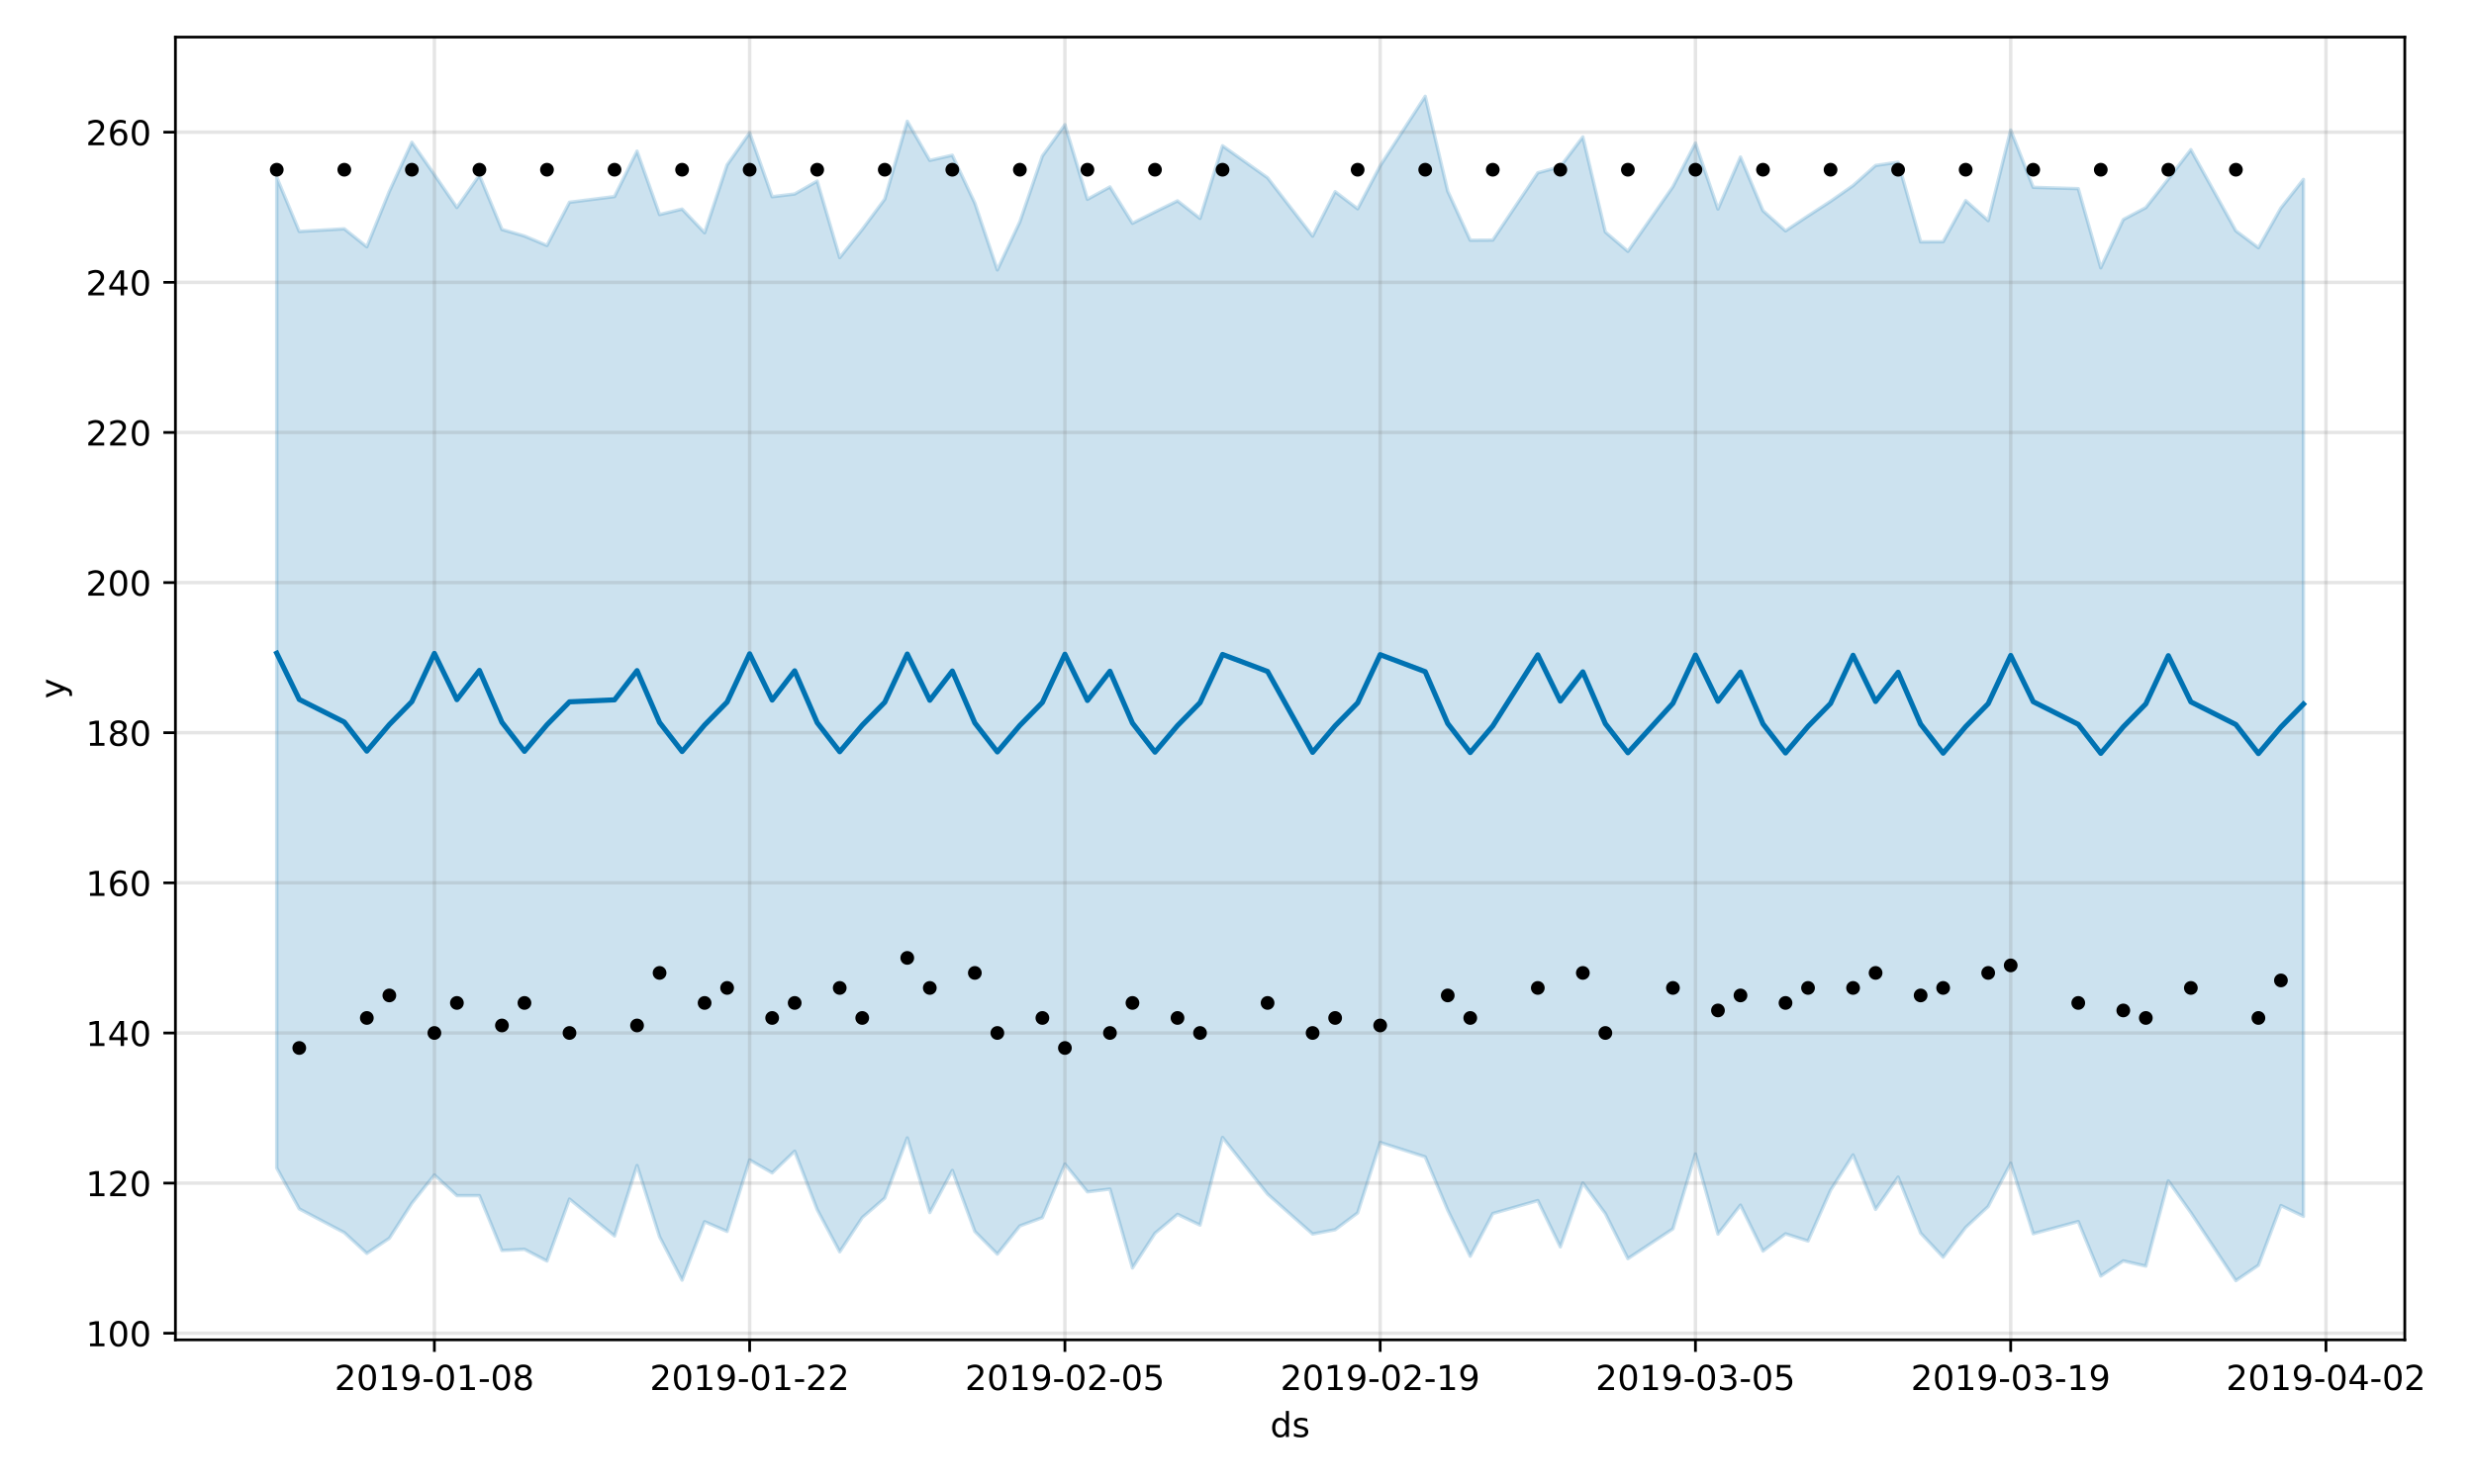 <?xml version="1.0" encoding="utf-8" standalone="no"?>
<!DOCTYPE svg PUBLIC "-//W3C//DTD SVG 1.1//EN"
  "http://www.w3.org/Graphics/SVG/1.1/DTD/svg11.dtd">
<!-- Created with matplotlib (https://matplotlib.org/) -->
<svg height="432pt" version="1.1" viewBox="0 0 720 432" width="720pt" xmlns="http://www.w3.org/2000/svg" xmlns:xlink="http://www.w3.org/1999/xlink">
 <defs>
  <style type="text/css">
*{stroke-linecap:butt;stroke-linejoin:round;}
  </style>
 </defs>
 <g id="figure_1">
  <g id="patch_1">
   <path d="M 0 432 
L 720 432 
L 720 0 
L 0 0 
z
" style="fill:#ffffff;"/>
  </g>
  <g id="axes_1">
   <g id="patch_2">
    <path d="M 51.05 390.04 
L 699.857 390.04 
L 699.857 10.8 
L 51.05 10.8 
z
" style="fill:#ffffff;"/>
   </g>
   <g id="PolyCollection_1">
    <defs>
     <path d="M 80.541 -380.375 
L 80.541 -91.983 
L 87.095 -80.092 
L 100.202 -73.179 
L 106.756 -67.136 
L 113.309 -71.535 
L 119.863 -81.728 
L 126.417 -89.966 
L 132.97 -83.95 
L 139.524 -83.949 
L 146.077 -67.978 
L 152.631 -68.316 
L 159.185 -64.908 
L 165.738 -82.943 
L 178.845 -72.212 
L 185.399 -92.708 
L 191.953 -71.983 
L 198.506 -59.343 
L 205.06 -76.349 
L 211.613 -73.531 
L 218.167 -94.321 
L 224.721 -90.569 
L 231.274 -96.875 
L 237.828 -79.875 
L 244.381 -67.583 
L 250.935 -77.548 
L 257.489 -83.227 
L 264.042 -100.748 
L 270.596 -79.013 
L 277.15 -91.278 
L 283.703 -73.528 
L 290.257 -66.926 
L 296.81 -75.127 
L 303.364 -77.551 
L 309.918 -93.127 
L 316.471 -85.05 
L 323.025 -85.86 
L 329.578 -62.898 
L 336.132 -72.984 
L 342.686 -78.5 
L 349.239 -75.37 
L 355.793 -100.879 
L 368.9 -84.393 
L 382.007 -72.768 
L 388.561 -74.025 
L 395.114 -78.921 
L 401.668 -99.411 
L 414.775 -95.224 
L 421.329 -79.712 
L 427.883 -66.302 
L 434.436 -78.731 
L 447.543 -82.505 
L 454.097 -69.024 
L 460.651 -87.607 
L 467.204 -78.707 
L 473.758 -65.604 
L 486.865 -74.271 
L 493.419 -96.062 
L 499.972 -72.751 
L 506.526 -81.181 
L 513.079 -67.807 
L 519.633 -72.834 
L 526.187 -70.742 
L 532.74 -85.509 
L 539.294 -95.797 
L 545.847 -79.949 
L 552.401 -89.339 
L 558.955 -73.042 
L 565.508 -66.04 
L 572.062 -74.671 
L 578.616 -80.79 
L 585.169 -93.393 
L 591.723 -72.862 
L 604.83 -76.406 
L 611.384 -60.537 
L 617.937 -64.948 
L 624.491 -63.429 
L 631.044 -88.24 
L 637.598 -79 
L 650.705 -59.198 
L 657.259 -63.675 
L 663.812 -81.063 
L 670.366 -77.916 
L 670.366 -379.778 
L 670.366 -379.778 
L 663.812 -371.447 
L 657.259 -359.882 
L 650.705 -364.79 
L 637.598 -388.432 
L 631.044 -379.889 
L 624.491 -371.555 
L 617.937 -368.095 
L 611.384 -354.047 
L 604.83 -377.089 
L 591.723 -377.468 
L 585.169 -394.131 
L 578.616 -367.775 
L 572.062 -373.593 
L 565.508 -361.626 
L 558.955 -361.588 
L 552.401 -384.791 
L 545.847 -383.828 
L 539.294 -377.981 
L 532.74 -373.402 
L 526.187 -369.15 
L 519.633 -364.794 
L 513.079 -370.661 
L 506.526 -386.285 
L 499.972 -371.149 
L 493.419 -390.353 
L 486.865 -377.66 
L 473.758 -358.836 
L 467.204 -364.457 
L 460.651 -392.132 
L 454.097 -383.481 
L 447.543 -381.696 
L 434.436 -362.11 
L 427.883 -362.068 
L 421.329 -376.356 
L 414.775 -403.962 
L 401.668 -383.726 
L 395.114 -371.217 
L 388.561 -376.201 
L 382.007 -363.265 
L 368.9 -380.246 
L 355.793 -389.563 
L 349.239 -368.425 
L 342.686 -373.528 
L 336.132 -370.31 
L 329.578 -367.004 
L 323.025 -377.587 
L 316.471 -373.98 
L 309.918 -395.698 
L 303.364 -386.588 
L 296.81 -367.441 
L 290.257 -353.428 
L 283.703 -372.875 
L 277.15 -386.807 
L 270.596 -385.315 
L 264.042 -396.689 
L 257.489 -374.03 
L 250.935 -365.211 
L 244.381 -356.999 
L 237.828 -379.293 
L 231.274 -375.528 
L 224.721 -374.735 
L 218.167 -393.329 
L 211.613 -383.998 
L 205.06 -364.246 
L 198.506 -371.14 
L 191.953 -369.541 
L 185.399 -387.999 
L 178.845 -374.781 
L 165.738 -373.12 
L 159.185 -360.532 
L 152.631 -363.297 
L 146.077 -365.2 
L 139.524 -381.002 
L 132.97 -371.599 
L 126.417 -381.164 
L 119.863 -390.574 
L 113.309 -376.289 
L 106.756 -360.158 
L 100.202 -365.388 
L 87.095 -364.634 
L 80.541 -380.375 
z
" id="m62b1d9366f" style="stroke:#0072b2;stroke-opacity:0.2;"/>
    </defs>
    <g clip-path="url(#p364cc8e413)">
     <use style="fill:#0072b2;fill-opacity:0.2;stroke:#0072b2;stroke-opacity:0.2;" x="0" xlink:href="#m62b1d9366f" y="432"/>
    </g>
   </g>
   <g id="matplotlib.axis_1">
    <g id="xtick_1">
     <g id="line2d_1">
      <path clip-path="url(#p364cc8e413)" d="M 126.417 390.04 
L 126.417 10.8 
" style="fill:none;stroke:#808080;stroke-linecap:square;stroke-opacity:0.2;"/>
     </g>
     <g id="line2d_2">
      <defs>
       <path d="M 0 0 
L 0 3.5 
" id="mbef93ace9f" style="stroke:#000000;stroke-width:0.8;"/>
      </defs>
      <g>
       <use style="stroke:#000000;stroke-width:0.8;" x="126.417" xlink:href="#mbef93ace9f" y="390.04"/>
      </g>
     </g>
     <g id="text_1">
      <!-- 2019-01-08 -->
      <defs>
       <path d="M 19.188 8.297 
L 53.609 8.297 
L 53.609 0 
L 7.328 0 
L 7.328 8.297 
Q 12.938 14.109 22.625 23.891 
Q 32.328 33.688 34.812 36.531 
Q 39.547 41.844 41.422 45.531 
Q 43.312 49.219 43.312 52.781 
Q 43.312 58.594 39.234 62.25 
Q 35.156 65.922 28.609 65.922 
Q 23.969 65.922 18.812 64.312 
Q 13.672 62.703 7.812 59.422 
L 7.812 69.391 
Q 13.766 71.781 18.938 73 
Q 24.125 74.219 28.422 74.219 
Q 39.75 74.219 46.484 68.547 
Q 53.219 62.891 53.219 53.422 
Q 53.219 48.922 51.531 44.891 
Q 49.859 40.875 45.406 35.406 
Q 44.188 33.984 37.641 27.219 
Q 31.109 20.453 19.188 8.297 
z
" id="DejaVuSans-50"/>
       <path d="M 31.781 66.406 
Q 24.172 66.406 20.328 58.906 
Q 16.5 51.422 16.5 36.375 
Q 16.5 21.391 20.328 13.891 
Q 24.172 6.391 31.781 6.391 
Q 39.453 6.391 43.281 13.891 
Q 47.125 21.391 47.125 36.375 
Q 47.125 51.422 43.281 58.906 
Q 39.453 66.406 31.781 66.406 
z
M 31.781 74.219 
Q 44.047 74.219 50.516 64.516 
Q 56.984 54.828 56.984 36.375 
Q 56.984 17.969 50.516 8.266 
Q 44.047 -1.422 31.781 -1.422 
Q 19.531 -1.422 13.062 8.266 
Q 6.594 17.969 6.594 36.375 
Q 6.594 54.828 13.062 64.516 
Q 19.531 74.219 31.781 74.219 
z
" id="DejaVuSans-48"/>
       <path d="M 12.406 8.297 
L 28.516 8.297 
L 28.516 63.922 
L 10.984 60.406 
L 10.984 69.391 
L 28.422 72.906 
L 38.281 72.906 
L 38.281 8.297 
L 54.391 8.297 
L 54.391 0 
L 12.406 0 
z
" id="DejaVuSans-49"/>
       <path d="M 10.984 1.516 
L 10.984 10.5 
Q 14.703 8.734 18.5 7.812 
Q 22.312 6.891 25.984 6.891 
Q 35.75 6.891 40.891 13.453 
Q 46.047 20.016 46.781 33.406 
Q 43.953 29.203 39.594 26.953 
Q 35.25 24.703 29.984 24.703 
Q 19.047 24.703 12.672 31.312 
Q 6.297 37.938 6.297 49.422 
Q 6.297 60.641 12.938 67.422 
Q 19.578 74.219 30.609 74.219 
Q 43.266 74.219 49.922 64.516 
Q 56.594 54.828 56.594 36.375 
Q 56.594 19.141 48.406 8.859 
Q 40.234 -1.422 26.422 -1.422 
Q 22.703 -1.422 18.891 -0.688 
Q 15.094 0.047 10.984 1.516 
z
M 30.609 32.422 
Q 37.25 32.422 41.125 36.953 
Q 45.016 41.5 45.016 49.422 
Q 45.016 57.281 41.125 61.844 
Q 37.25 66.406 30.609 66.406 
Q 23.969 66.406 20.094 61.844 
Q 16.219 57.281 16.219 49.422 
Q 16.219 41.5 20.094 36.953 
Q 23.969 32.422 30.609 32.422 
z
" id="DejaVuSans-57"/>
       <path d="M 4.891 31.391 
L 31.203 31.391 
L 31.203 23.391 
L 4.891 23.391 
z
" id="DejaVuSans-45"/>
       <path d="M 31.781 34.625 
Q 24.75 34.625 20.719 30.859 
Q 16.703 27.094 16.703 20.516 
Q 16.703 13.922 20.719 10.156 
Q 24.75 6.391 31.781 6.391 
Q 38.812 6.391 42.859 10.172 
Q 46.922 13.969 46.922 20.516 
Q 46.922 27.094 42.891 30.859 
Q 38.875 34.625 31.781 34.625 
z
M 21.922 38.812 
Q 15.578 40.375 12.031 44.719 
Q 8.5 49.078 8.5 55.328 
Q 8.5 64.062 14.719 69.141 
Q 20.953 74.219 31.781 74.219 
Q 42.672 74.219 48.875 69.141 
Q 55.078 64.062 55.078 55.328 
Q 55.078 49.078 51.531 44.719 
Q 48 40.375 41.703 38.812 
Q 48.828 37.156 52.797 32.312 
Q 56.781 27.484 56.781 20.516 
Q 56.781 9.906 50.312 4.234 
Q 43.844 -1.422 31.781 -1.422 
Q 19.734 -1.422 13.25 4.234 
Q 6.781 9.906 6.781 20.516 
Q 6.781 27.484 10.781 32.312 
Q 14.797 37.156 21.922 38.812 
z
M 18.312 54.391 
Q 18.312 48.734 21.844 45.562 
Q 25.391 42.391 31.781 42.391 
Q 38.141 42.391 41.719 45.562 
Q 45.312 48.734 45.312 54.391 
Q 45.312 60.062 41.719 63.234 
Q 38.141 66.406 31.781 66.406 
Q 25.391 66.406 21.844 63.234 
Q 18.312 60.062 18.312 54.391 
z
" id="DejaVuSans-56"/>
      </defs>
      <g transform="translate(97.359 404.638)scale(0.1 -0.1)">
       <use xlink:href="#DejaVuSans-50"/>
       <use x="63.623" xlink:href="#DejaVuSans-48"/>
       <use x="127.246" xlink:href="#DejaVuSans-49"/>
       <use x="190.869" xlink:href="#DejaVuSans-57"/>
       <use x="254.492" xlink:href="#DejaVuSans-45"/>
       <use x="290.576" xlink:href="#DejaVuSans-48"/>
       <use x="354.199" xlink:href="#DejaVuSans-49"/>
       <use x="417.822" xlink:href="#DejaVuSans-45"/>
       <use x="453.906" xlink:href="#DejaVuSans-48"/>
       <use x="517.529" xlink:href="#DejaVuSans-56"/>
      </g>
     </g>
    </g>
    <g id="xtick_2">
     <g id="line2d_3">
      <path clip-path="url(#p364cc8e413)" d="M 218.167 390.04 
L 218.167 10.8 
" style="fill:none;stroke:#808080;stroke-linecap:square;stroke-opacity:0.2;"/>
     </g>
     <g id="line2d_4">
      <g>
       <use style="stroke:#000000;stroke-width:0.8;" x="218.167" xlink:href="#mbef93ace9f" y="390.04"/>
      </g>
     </g>
     <g id="text_2">
      <!-- 2019-01-22 -->
      <g transform="translate(189.109 404.638)scale(0.1 -0.1)">
       <use xlink:href="#DejaVuSans-50"/>
       <use x="63.623" xlink:href="#DejaVuSans-48"/>
       <use x="127.246" xlink:href="#DejaVuSans-49"/>
       <use x="190.869" xlink:href="#DejaVuSans-57"/>
       <use x="254.492" xlink:href="#DejaVuSans-45"/>
       <use x="290.576" xlink:href="#DejaVuSans-48"/>
       <use x="354.199" xlink:href="#DejaVuSans-49"/>
       <use x="417.822" xlink:href="#DejaVuSans-45"/>
       <use x="453.906" xlink:href="#DejaVuSans-50"/>
       <use x="517.529" xlink:href="#DejaVuSans-50"/>
      </g>
     </g>
    </g>
    <g id="xtick_3">
     <g id="line2d_5">
      <path clip-path="url(#p364cc8e413)" d="M 309.918 390.04 
L 309.918 10.8 
" style="fill:none;stroke:#808080;stroke-linecap:square;stroke-opacity:0.2;"/>
     </g>
     <g id="line2d_6">
      <g>
       <use style="stroke:#000000;stroke-width:0.8;" x="309.918" xlink:href="#mbef93ace9f" y="390.04"/>
      </g>
     </g>
     <g id="text_3">
      <!-- 2019-02-05 -->
      <defs>
       <path d="M 10.797 72.906 
L 49.516 72.906 
L 49.516 64.594 
L 19.828 64.594 
L 19.828 46.734 
Q 21.969 47.469 24.109 47.828 
Q 26.266 48.188 28.422 48.188 
Q 40.625 48.188 47.75 41.5 
Q 54.891 34.812 54.891 23.391 
Q 54.891 11.625 47.562 5.094 
Q 40.234 -1.422 26.906 -1.422 
Q 22.312 -1.422 17.547 -0.641 
Q 12.797 0.141 7.719 1.703 
L 7.719 11.625 
Q 12.109 9.234 16.797 8.062 
Q 21.484 6.891 26.703 6.891 
Q 35.156 6.891 40.078 11.328 
Q 45.016 15.766 45.016 23.391 
Q 45.016 31 40.078 35.438 
Q 35.156 39.891 26.703 39.891 
Q 22.75 39.891 18.812 39.016 
Q 14.891 38.141 10.797 36.281 
z
" id="DejaVuSans-53"/>
      </defs>
      <g transform="translate(280.86 404.638)scale(0.1 -0.1)">
       <use xlink:href="#DejaVuSans-50"/>
       <use x="63.623" xlink:href="#DejaVuSans-48"/>
       <use x="127.246" xlink:href="#DejaVuSans-49"/>
       <use x="190.869" xlink:href="#DejaVuSans-57"/>
       <use x="254.492" xlink:href="#DejaVuSans-45"/>
       <use x="290.576" xlink:href="#DejaVuSans-48"/>
       <use x="354.199" xlink:href="#DejaVuSans-50"/>
       <use x="417.822" xlink:href="#DejaVuSans-45"/>
       <use x="453.906" xlink:href="#DejaVuSans-48"/>
       <use x="517.529" xlink:href="#DejaVuSans-53"/>
      </g>
     </g>
    </g>
    <g id="xtick_4">
     <g id="line2d_7">
      <path clip-path="url(#p364cc8e413)" d="M 401.668 390.04 
L 401.668 10.8 
" style="fill:none;stroke:#808080;stroke-linecap:square;stroke-opacity:0.2;"/>
     </g>
     <g id="line2d_8">
      <g>
       <use style="stroke:#000000;stroke-width:0.8;" x="401.668" xlink:href="#mbef93ace9f" y="390.04"/>
      </g>
     </g>
     <g id="text_4">
      <!-- 2019-02-19 -->
      <g transform="translate(372.61 404.638)scale(0.1 -0.1)">
       <use xlink:href="#DejaVuSans-50"/>
       <use x="63.623" xlink:href="#DejaVuSans-48"/>
       <use x="127.246" xlink:href="#DejaVuSans-49"/>
       <use x="190.869" xlink:href="#DejaVuSans-57"/>
       <use x="254.492" xlink:href="#DejaVuSans-45"/>
       <use x="290.576" xlink:href="#DejaVuSans-48"/>
       <use x="354.199" xlink:href="#DejaVuSans-50"/>
       <use x="417.822" xlink:href="#DejaVuSans-45"/>
       <use x="453.906" xlink:href="#DejaVuSans-49"/>
       <use x="517.529" xlink:href="#DejaVuSans-57"/>
      </g>
     </g>
    </g>
    <g id="xtick_5">
     <g id="line2d_9">
      <path clip-path="url(#p364cc8e413)" d="M 493.419 390.04 
L 493.419 10.8 
" style="fill:none;stroke:#808080;stroke-linecap:square;stroke-opacity:0.2;"/>
     </g>
     <g id="line2d_10">
      <g>
       <use style="stroke:#000000;stroke-width:0.8;" x="493.419" xlink:href="#mbef93ace9f" y="390.04"/>
      </g>
     </g>
     <g id="text_5">
      <!-- 2019-03-05 -->
      <defs>
       <path d="M 40.578 39.312 
Q 47.656 37.797 51.625 33 
Q 55.609 28.219 55.609 21.188 
Q 55.609 10.406 48.188 4.484 
Q 40.766 -1.422 27.094 -1.422 
Q 22.516 -1.422 17.656 -0.516 
Q 12.797 0.391 7.625 2.203 
L 7.625 11.719 
Q 11.719 9.328 16.594 8.109 
Q 21.484 6.891 26.812 6.891 
Q 36.078 6.891 40.938 10.547 
Q 45.797 14.203 45.797 21.188 
Q 45.797 27.641 41.281 31.266 
Q 36.766 34.906 28.719 34.906 
L 20.219 34.906 
L 20.219 43.016 
L 29.109 43.016 
Q 36.375 43.016 40.234 45.922 
Q 44.094 48.828 44.094 54.297 
Q 44.094 59.906 40.109 62.906 
Q 36.141 65.922 28.719 65.922 
Q 24.656 65.922 20.016 65.031 
Q 15.375 64.156 9.812 62.312 
L 9.812 71.094 
Q 15.438 72.656 20.344 73.438 
Q 25.25 74.219 29.594 74.219 
Q 40.828 74.219 47.359 69.109 
Q 53.906 64.016 53.906 55.328 
Q 53.906 49.266 50.438 45.094 
Q 46.969 40.922 40.578 39.312 
z
" id="DejaVuSans-51"/>
      </defs>
      <g transform="translate(464.361 404.638)scale(0.1 -0.1)">
       <use xlink:href="#DejaVuSans-50"/>
       <use x="63.623" xlink:href="#DejaVuSans-48"/>
       <use x="127.246" xlink:href="#DejaVuSans-49"/>
       <use x="190.869" xlink:href="#DejaVuSans-57"/>
       <use x="254.492" xlink:href="#DejaVuSans-45"/>
       <use x="290.576" xlink:href="#DejaVuSans-48"/>
       <use x="354.199" xlink:href="#DejaVuSans-51"/>
       <use x="417.822" xlink:href="#DejaVuSans-45"/>
       <use x="453.906" xlink:href="#DejaVuSans-48"/>
       <use x="517.529" xlink:href="#DejaVuSans-53"/>
      </g>
     </g>
    </g>
    <g id="xtick_6">
     <g id="line2d_11">
      <path clip-path="url(#p364cc8e413)" d="M 585.169 390.04 
L 585.169 10.8 
" style="fill:none;stroke:#808080;stroke-linecap:square;stroke-opacity:0.2;"/>
     </g>
     <g id="line2d_12">
      <g>
       <use style="stroke:#000000;stroke-width:0.8;" x="585.169" xlink:href="#mbef93ace9f" y="390.04"/>
      </g>
     </g>
     <g id="text_6">
      <!-- 2019-03-19 -->
      <g transform="translate(556.111 404.638)scale(0.1 -0.1)">
       <use xlink:href="#DejaVuSans-50"/>
       <use x="63.623" xlink:href="#DejaVuSans-48"/>
       <use x="127.246" xlink:href="#DejaVuSans-49"/>
       <use x="190.869" xlink:href="#DejaVuSans-57"/>
       <use x="254.492" xlink:href="#DejaVuSans-45"/>
       <use x="290.576" xlink:href="#DejaVuSans-48"/>
       <use x="354.199" xlink:href="#DejaVuSans-51"/>
       <use x="417.822" xlink:href="#DejaVuSans-45"/>
       <use x="453.906" xlink:href="#DejaVuSans-49"/>
       <use x="517.529" xlink:href="#DejaVuSans-57"/>
      </g>
     </g>
    </g>
    <g id="xtick_7">
     <g id="line2d_13">
      <path clip-path="url(#p364cc8e413)" d="M 676.92 390.04 
L 676.92 10.8 
" style="fill:none;stroke:#808080;stroke-linecap:square;stroke-opacity:0.2;"/>
     </g>
     <g id="line2d_14">
      <g>
       <use style="stroke:#000000;stroke-width:0.8;" x="676.92" xlink:href="#mbef93ace9f" y="390.04"/>
      </g>
     </g>
     <g id="text_7">
      <!-- 2019-04-02 -->
      <defs>
       <path d="M 37.797 64.312 
L 12.891 25.391 
L 37.797 25.391 
z
M 35.203 72.906 
L 47.609 72.906 
L 47.609 25.391 
L 58.016 25.391 
L 58.016 17.188 
L 47.609 17.188 
L 47.609 0 
L 37.797 0 
L 37.797 17.188 
L 4.891 17.188 
L 4.891 26.703 
z
" id="DejaVuSans-52"/>
      </defs>
      <g transform="translate(647.862 404.638)scale(0.1 -0.1)">
       <use xlink:href="#DejaVuSans-50"/>
       <use x="63.623" xlink:href="#DejaVuSans-48"/>
       <use x="127.246" xlink:href="#DejaVuSans-49"/>
       <use x="190.869" xlink:href="#DejaVuSans-57"/>
       <use x="254.492" xlink:href="#DejaVuSans-45"/>
       <use x="290.576" xlink:href="#DejaVuSans-48"/>
       <use x="354.199" xlink:href="#DejaVuSans-52"/>
       <use x="417.822" xlink:href="#DejaVuSans-45"/>
       <use x="453.906" xlink:href="#DejaVuSans-48"/>
       <use x="517.529" xlink:href="#DejaVuSans-50"/>
      </g>
     </g>
    </g>
    <g id="text_8">
     <!-- ds -->
     <defs>
      <path d="M 45.406 46.391 
L 45.406 75.984 
L 54.391 75.984 
L 54.391 0 
L 45.406 0 
L 45.406 8.203 
Q 42.578 3.328 38.25 0.953 
Q 33.938 -1.422 27.875 -1.422 
Q 17.969 -1.422 11.734 6.484 
Q 5.516 14.406 5.516 27.297 
Q 5.516 40.188 11.734 48.094 
Q 17.969 56 27.875 56 
Q 33.938 56 38.25 53.625 
Q 42.578 51.266 45.406 46.391 
z
M 14.797 27.297 
Q 14.797 17.391 18.875 11.75 
Q 22.953 6.109 30.078 6.109 
Q 37.203 6.109 41.297 11.75 
Q 45.406 17.391 45.406 27.297 
Q 45.406 37.203 41.297 42.844 
Q 37.203 48.484 30.078 48.484 
Q 22.953 48.484 18.875 42.844 
Q 14.797 37.203 14.797 27.297 
z
" id="DejaVuSans-100"/>
      <path d="M 44.281 53.078 
L 44.281 44.578 
Q 40.484 46.531 36.375 47.5 
Q 32.281 48.484 27.875 48.484 
Q 21.188 48.484 17.844 46.438 
Q 14.5 44.391 14.5 40.281 
Q 14.5 37.156 16.891 35.375 
Q 19.281 33.594 26.516 31.984 
L 29.594 31.297 
Q 39.156 29.25 43.188 25.516 
Q 47.219 21.781 47.219 15.094 
Q 47.219 7.469 41.188 3.016 
Q 35.156 -1.422 24.609 -1.422 
Q 20.219 -1.422 15.453 -0.562 
Q 10.688 0.297 5.422 2 
L 5.422 11.281 
Q 10.406 8.688 15.234 7.391 
Q 20.062 6.109 24.812 6.109 
Q 31.156 6.109 34.562 8.281 
Q 37.984 10.453 37.984 14.406 
Q 37.984 18.062 35.516 20.016 
Q 33.062 21.969 24.703 23.781 
L 21.578 24.516 
Q 13.234 26.266 9.516 29.906 
Q 5.812 33.547 5.812 39.891 
Q 5.812 47.609 11.281 51.797 
Q 16.75 56 26.812 56 
Q 31.781 56 36.172 55.266 
Q 40.578 54.547 44.281 53.078 
z
" id="DejaVuSans-115"/>
     </defs>
     <g transform="translate(369.675 418.317)scale(0.1 -0.1)">
      <use xlink:href="#DejaVuSans-100"/>
      <use x="63.477" xlink:href="#DejaVuSans-115"/>
     </g>
    </g>
   </g>
   <g id="matplotlib.axis_2">
    <g id="ytick_1">
     <g id="line2d_15">
      <path clip-path="url(#p364cc8e413)" d="M 51.05 388.11 
L 699.857 388.11 
" style="fill:none;stroke:#808080;stroke-linecap:square;stroke-opacity:0.2;"/>
     </g>
     <g id="line2d_16">
      <defs>
       <path d="M 0 0 
L -3.5 0 
" id="m84dcd1b26b" style="stroke:#000000;stroke-width:0.8;"/>
      </defs>
      <g>
       <use style="stroke:#000000;stroke-width:0.8;" x="51.05" xlink:href="#m84dcd1b26b" y="388.11"/>
      </g>
     </g>
     <g id="text_9">
      <!-- 100 -->
      <g transform="translate(24.962 391.909)scale(0.1 -0.1)">
       <use xlink:href="#DejaVuSans-49"/>
       <use x="63.623" xlink:href="#DejaVuSans-48"/>
       <use x="127.246" xlink:href="#DejaVuSans-48"/>
      </g>
     </g>
    </g>
    <g id="ytick_2">
     <g id="line2d_17">
      <path clip-path="url(#p364cc8e413)" d="M 51.05 344.406 
L 699.857 344.406 
" style="fill:none;stroke:#808080;stroke-linecap:square;stroke-opacity:0.2;"/>
     </g>
     <g id="line2d_18">
      <g>
       <use style="stroke:#000000;stroke-width:0.8;" x="51.05" xlink:href="#m84dcd1b26b" y="344.406"/>
      </g>
     </g>
     <g id="text_10">
      <!-- 120 -->
      <g transform="translate(24.962 348.206)scale(0.1 -0.1)">
       <use xlink:href="#DejaVuSans-49"/>
       <use x="63.623" xlink:href="#DejaVuSans-50"/>
       <use x="127.246" xlink:href="#DejaVuSans-48"/>
      </g>
     </g>
    </g>
    <g id="ytick_3">
     <g id="line2d_19">
      <path clip-path="url(#p364cc8e413)" d="M 51.05 300.703 
L 699.857 300.703 
" style="fill:none;stroke:#808080;stroke-linecap:square;stroke-opacity:0.2;"/>
     </g>
     <g id="line2d_20">
      <g>
       <use style="stroke:#000000;stroke-width:0.8;" x="51.05" xlink:href="#m84dcd1b26b" y="300.703"/>
      </g>
     </g>
     <g id="text_11">
      <!-- 140 -->
      <g transform="translate(24.962 304.502)scale(0.1 -0.1)">
       <use xlink:href="#DejaVuSans-49"/>
       <use x="63.623" xlink:href="#DejaVuSans-52"/>
       <use x="127.246" xlink:href="#DejaVuSans-48"/>
      </g>
     </g>
    </g>
    <g id="ytick_4">
     <g id="line2d_21">
      <path clip-path="url(#p364cc8e413)" d="M 51.05 256.999 
L 699.857 256.999 
" style="fill:none;stroke:#808080;stroke-linecap:square;stroke-opacity:0.2;"/>
     </g>
     <g id="line2d_22">
      <g>
       <use style="stroke:#000000;stroke-width:0.8;" x="51.05" xlink:href="#m84dcd1b26b" y="256.999"/>
      </g>
     </g>
     <g id="text_12">
      <!-- 160 -->
      <defs>
       <path d="M 33.016 40.375 
Q 26.375 40.375 22.484 35.828 
Q 18.609 31.297 18.609 23.391 
Q 18.609 15.531 22.484 10.953 
Q 26.375 6.391 33.016 6.391 
Q 39.656 6.391 43.531 10.953 
Q 47.406 15.531 47.406 23.391 
Q 47.406 31.297 43.531 35.828 
Q 39.656 40.375 33.016 40.375 
z
M 52.594 71.297 
L 52.594 62.312 
Q 48.875 64.062 45.094 64.984 
Q 41.312 65.922 37.594 65.922 
Q 27.828 65.922 22.672 59.328 
Q 17.531 52.734 16.797 39.406 
Q 19.672 43.656 24.016 45.922 
Q 28.375 48.188 33.594 48.188 
Q 44.578 48.188 50.953 41.516 
Q 57.328 34.859 57.328 23.391 
Q 57.328 12.156 50.688 5.359 
Q 44.047 -1.422 33.016 -1.422 
Q 20.359 -1.422 13.672 8.266 
Q 6.984 17.969 6.984 36.375 
Q 6.984 53.656 15.188 63.938 
Q 23.391 74.219 37.203 74.219 
Q 40.922 74.219 44.703 73.484 
Q 48.484 72.75 52.594 71.297 
z
" id="DejaVuSans-54"/>
      </defs>
      <g transform="translate(24.962 260.799)scale(0.1 -0.1)">
       <use xlink:href="#DejaVuSans-49"/>
       <use x="63.623" xlink:href="#DejaVuSans-54"/>
       <use x="127.246" xlink:href="#DejaVuSans-48"/>
      </g>
     </g>
    </g>
    <g id="ytick_5">
     <g id="line2d_23">
      <path clip-path="url(#p364cc8e413)" d="M 51.05 213.296 
L 699.857 213.296 
" style="fill:none;stroke:#808080;stroke-linecap:square;stroke-opacity:0.2;"/>
     </g>
     <g id="line2d_24">
      <g>
       <use style="stroke:#000000;stroke-width:0.8;" x="51.05" xlink:href="#m84dcd1b26b" y="213.296"/>
      </g>
     </g>
     <g id="text_13">
      <!-- 180 -->
      <g transform="translate(24.962 217.095)scale(0.1 -0.1)">
       <use xlink:href="#DejaVuSans-49"/>
       <use x="63.623" xlink:href="#DejaVuSans-56"/>
       <use x="127.246" xlink:href="#DejaVuSans-48"/>
      </g>
     </g>
    </g>
    <g id="ytick_6">
     <g id="line2d_25">
      <path clip-path="url(#p364cc8e413)" d="M 51.05 169.593 
L 699.857 169.593 
" style="fill:none;stroke:#808080;stroke-linecap:square;stroke-opacity:0.2;"/>
     </g>
     <g id="line2d_26">
      <g>
       <use style="stroke:#000000;stroke-width:0.8;" x="51.05" xlink:href="#m84dcd1b26b" y="169.593"/>
      </g>
     </g>
     <g id="text_14">
      <!-- 200 -->
      <g transform="translate(24.962 173.392)scale(0.1 -0.1)">
       <use xlink:href="#DejaVuSans-50"/>
       <use x="63.623" xlink:href="#DejaVuSans-48"/>
       <use x="127.246" xlink:href="#DejaVuSans-48"/>
      </g>
     </g>
    </g>
    <g id="ytick_7">
     <g id="line2d_27">
      <path clip-path="url(#p364cc8e413)" d="M 51.05 125.889 
L 699.857 125.889 
" style="fill:none;stroke:#808080;stroke-linecap:square;stroke-opacity:0.2;"/>
     </g>
     <g id="line2d_28">
      <g>
       <use style="stroke:#000000;stroke-width:0.8;" x="51.05" xlink:href="#m84dcd1b26b" y="125.889"/>
      </g>
     </g>
     <g id="text_15">
      <!-- 220 -->
      <g transform="translate(24.962 129.688)scale(0.1 -0.1)">
       <use xlink:href="#DejaVuSans-50"/>
       <use x="63.623" xlink:href="#DejaVuSans-50"/>
       <use x="127.246" xlink:href="#DejaVuSans-48"/>
      </g>
     </g>
    </g>
    <g id="ytick_8">
     <g id="line2d_29">
      <path clip-path="url(#p364cc8e413)" d="M 51.05 82.186 
L 699.857 82.186 
" style="fill:none;stroke:#808080;stroke-linecap:square;stroke-opacity:0.2;"/>
     </g>
     <g id="line2d_30">
      <g>
       <use style="stroke:#000000;stroke-width:0.8;" x="51.05" xlink:href="#m84dcd1b26b" y="82.186"/>
      </g>
     </g>
     <g id="text_16">
      <!-- 240 -->
      <g transform="translate(24.962 85.985)scale(0.1 -0.1)">
       <use xlink:href="#DejaVuSans-50"/>
       <use x="63.623" xlink:href="#DejaVuSans-52"/>
       <use x="127.246" xlink:href="#DejaVuSans-48"/>
      </g>
     </g>
    </g>
    <g id="ytick_9">
     <g id="line2d_31">
      <path clip-path="url(#p364cc8e413)" d="M 51.05 38.482 
L 699.857 38.482 
" style="fill:none;stroke:#808080;stroke-linecap:square;stroke-opacity:0.2;"/>
     </g>
     <g id="line2d_32">
      <g>
       <use style="stroke:#000000;stroke-width:0.8;" x="51.05" xlink:href="#m84dcd1b26b" y="38.482"/>
      </g>
     </g>
     <g id="text_17">
      <!-- 260 -->
      <g transform="translate(24.962 42.281)scale(0.1 -0.1)">
       <use xlink:href="#DejaVuSans-50"/>
       <use x="63.623" xlink:href="#DejaVuSans-54"/>
       <use x="127.246" xlink:href="#DejaVuSans-48"/>
      </g>
     </g>
    </g>
    <g id="text_18">
     <!-- y -->
     <defs>
      <path d="M 32.172 -5.078 
Q 28.375 -14.844 24.75 -17.812 
Q 21.141 -20.797 15.094 -20.797 
L 7.906 -20.797 
L 7.906 -13.281 
L 13.188 -13.281 
Q 16.891 -13.281 18.938 -11.516 
Q 21 -9.766 23.484 -3.219 
L 25.094 0.875 
L 2.984 54.688 
L 12.5 54.688 
L 29.594 11.922 
L 46.688 54.688 
L 56.203 54.688 
z
" id="DejaVuSans-121"/>
     </defs>
     <g transform="translate(18.883 203.379)rotate(-90)scale(0.1 -0.1)">
      <use xlink:href="#DejaVuSans-121"/>
     </g>
    </g>
   </g>
   <g id="line2d_33">
    <defs>
     <path d="M 0 1.5 
C 0.398 1.5 0.779 1.342 1.061 1.061 
C 1.342 0.779 1.5 0.398 1.5 0 
C 1.5 -0.398 1.342 -0.779 1.061 -1.061 
C 0.779 -1.342 0.398 -1.5 0 -1.5 
C -0.398 -1.5 -0.779 -1.342 -1.061 -1.061 
C -1.342 -0.779 -1.5 -0.398 -1.5 0 
C -1.5 0.398 -1.342 0.779 -1.061 1.061 
C -0.779 1.342 -0.398 1.5 0 1.5 
z
" id="mc8b1752bd9" style="stroke:#000000;"/>
    </defs>
    <g clip-path="url(#p364cc8e413)">
     <use style="stroke:#000000;" x="80.541" xlink:href="#mc8b1752bd9" y="49.408"/>
     <use style="stroke:#000000;" x="87.095" xlink:href="#mc8b1752bd9" y="305.073"/>
     <use style="stroke:#000000;" x="100.202" xlink:href="#mc8b1752bd9" y="49.408"/>
     <use style="stroke:#000000;" x="106.756" xlink:href="#mc8b1752bd9" y="296.333"/>
     <use style="stroke:#000000;" x="113.309" xlink:href="#mc8b1752bd9" y="289.777"/>
     <use style="stroke:#000000;" x="119.863" xlink:href="#mc8b1752bd9" y="49.408"/>
     <use style="stroke:#000000;" x="126.417" xlink:href="#mc8b1752bd9" y="300.703"/>
     <use style="stroke:#000000;" x="132.97" xlink:href="#mc8b1752bd9" y="291.962"/>
     <use style="stroke:#000000;" x="139.524" xlink:href="#mc8b1752bd9" y="49.408"/>
     <use style="stroke:#000000;" x="146.077" xlink:href="#mc8b1752bd9" y="298.518"/>
     <use style="stroke:#000000;" x="152.631" xlink:href="#mc8b1752bd9" y="291.962"/>
     <use style="stroke:#000000;" x="159.185" xlink:href="#mc8b1752bd9" y="49.408"/>
     <use style="stroke:#000000;" x="165.738" xlink:href="#mc8b1752bd9" y="300.703"/>
     <use style="stroke:#000000;" x="178.845" xlink:href="#mc8b1752bd9" y="49.408"/>
     <use style="stroke:#000000;" x="185.399" xlink:href="#mc8b1752bd9" y="298.518"/>
     <use style="stroke:#000000;" x="191.953" xlink:href="#mc8b1752bd9" y="283.222"/>
     <use style="stroke:#000000;" x="198.506" xlink:href="#mc8b1752bd9" y="49.408"/>
     <use style="stroke:#000000;" x="205.06" xlink:href="#mc8b1752bd9" y="291.962"/>
     <use style="stroke:#000000;" x="211.613" xlink:href="#mc8b1752bd9" y="287.592"/>
     <use style="stroke:#000000;" x="218.167" xlink:href="#mc8b1752bd9" y="49.408"/>
     <use style="stroke:#000000;" x="224.721" xlink:href="#mc8b1752bd9" y="296.333"/>
     <use style="stroke:#000000;" x="231.274" xlink:href="#mc8b1752bd9" y="291.962"/>
     <use style="stroke:#000000;" x="237.828" xlink:href="#mc8b1752bd9" y="49.408"/>
     <use style="stroke:#000000;" x="244.381" xlink:href="#mc8b1752bd9" y="287.592"/>
     <use style="stroke:#000000;" x="250.935" xlink:href="#mc8b1752bd9" y="296.333"/>
     <use style="stroke:#000000;" x="257.489" xlink:href="#mc8b1752bd9" y="49.408"/>
     <use style="stroke:#000000;" x="264.042" xlink:href="#mc8b1752bd9" y="278.851"/>
     <use style="stroke:#000000;" x="270.596" xlink:href="#mc8b1752bd9" y="287.592"/>
     <use style="stroke:#000000;" x="277.15" xlink:href="#mc8b1752bd9" y="49.408"/>
     <use style="stroke:#000000;" x="283.703" xlink:href="#mc8b1752bd9" y="283.222"/>
     <use style="stroke:#000000;" x="290.257" xlink:href="#mc8b1752bd9" y="300.703"/>
     <use style="stroke:#000000;" x="296.81" xlink:href="#mc8b1752bd9" y="49.408"/>
     <use style="stroke:#000000;" x="303.364" xlink:href="#mc8b1752bd9" y="296.333"/>
     <use style="stroke:#000000;" x="309.918" xlink:href="#mc8b1752bd9" y="305.073"/>
     <use style="stroke:#000000;" x="316.471" xlink:href="#mc8b1752bd9" y="49.408"/>
     <use style="stroke:#000000;" x="323.025" xlink:href="#mc8b1752bd9" y="300.703"/>
     <use style="stroke:#000000;" x="329.578" xlink:href="#mc8b1752bd9" y="291.962"/>
     <use style="stroke:#000000;" x="336.132" xlink:href="#mc8b1752bd9" y="49.408"/>
     <use style="stroke:#000000;" x="342.686" xlink:href="#mc8b1752bd9" y="296.333"/>
     <use style="stroke:#000000;" x="349.239" xlink:href="#mc8b1752bd9" y="300.703"/>
     <use style="stroke:#000000;" x="355.793" xlink:href="#mc8b1752bd9" y="49.408"/>
     <use style="stroke:#000000;" x="368.9" xlink:href="#mc8b1752bd9" y="291.962"/>
     <use style="stroke:#000000;" x="382.007" xlink:href="#mc8b1752bd9" y="300.703"/>
     <use style="stroke:#000000;" x="388.561" xlink:href="#mc8b1752bd9" y="296.333"/>
     <use style="stroke:#000000;" x="395.114" xlink:href="#mc8b1752bd9" y="49.408"/>
     <use style="stroke:#000000;" x="401.668" xlink:href="#mc8b1752bd9" y="298.518"/>
     <use style="stroke:#000000;" x="414.775" xlink:href="#mc8b1752bd9" y="49.408"/>
     <use style="stroke:#000000;" x="421.329" xlink:href="#mc8b1752bd9" y="289.777"/>
     <use style="stroke:#000000;" x="427.883" xlink:href="#mc8b1752bd9" y="296.333"/>
     <use style="stroke:#000000;" x="434.436" xlink:href="#mc8b1752bd9" y="49.408"/>
     <use style="stroke:#000000;" x="447.543" xlink:href="#mc8b1752bd9" y="287.592"/>
     <use style="stroke:#000000;" x="454.097" xlink:href="#mc8b1752bd9" y="49.408"/>
     <use style="stroke:#000000;" x="460.651" xlink:href="#mc8b1752bd9" y="283.222"/>
     <use style="stroke:#000000;" x="467.204" xlink:href="#mc8b1752bd9" y="300.703"/>
     <use style="stroke:#000000;" x="473.758" xlink:href="#mc8b1752bd9" y="49.408"/>
     <use style="stroke:#000000;" x="486.865" xlink:href="#mc8b1752bd9" y="287.592"/>
     <use style="stroke:#000000;" x="493.419" xlink:href="#mc8b1752bd9" y="49.408"/>
     <use style="stroke:#000000;" x="499.972" xlink:href="#mc8b1752bd9" y="294.147"/>
     <use style="stroke:#000000;" x="506.526" xlink:href="#mc8b1752bd9" y="289.777"/>
     <use style="stroke:#000000;" x="513.079" xlink:href="#mc8b1752bd9" y="49.408"/>
     <use style="stroke:#000000;" x="519.633" xlink:href="#mc8b1752bd9" y="291.962"/>
     <use style="stroke:#000000;" x="526.187" xlink:href="#mc8b1752bd9" y="287.592"/>
     <use style="stroke:#000000;" x="532.74" xlink:href="#mc8b1752bd9" y="49.408"/>
     <use style="stroke:#000000;" x="539.294" xlink:href="#mc8b1752bd9" y="287.592"/>
     <use style="stroke:#000000;" x="545.847" xlink:href="#mc8b1752bd9" y="283.222"/>
     <use style="stroke:#000000;" x="552.401" xlink:href="#mc8b1752bd9" y="49.408"/>
     <use style="stroke:#000000;" x="558.955" xlink:href="#mc8b1752bd9" y="289.777"/>
     <use style="stroke:#000000;" x="565.508" xlink:href="#mc8b1752bd9" y="287.592"/>
     <use style="stroke:#000000;" x="572.062" xlink:href="#mc8b1752bd9" y="49.408"/>
     <use style="stroke:#000000;" x="578.616" xlink:href="#mc8b1752bd9" y="283.222"/>
     <use style="stroke:#000000;" x="585.169" xlink:href="#mc8b1752bd9" y="281.036"/>
     <use style="stroke:#000000;" x="591.723" xlink:href="#mc8b1752bd9" y="49.408"/>
     <use style="stroke:#000000;" x="604.83" xlink:href="#mc8b1752bd9" y="291.962"/>
     <use style="stroke:#000000;" x="611.384" xlink:href="#mc8b1752bd9" y="49.408"/>
     <use style="stroke:#000000;" x="617.937" xlink:href="#mc8b1752bd9" y="294.147"/>
     <use style="stroke:#000000;" x="624.491" xlink:href="#mc8b1752bd9" y="296.333"/>
     <use style="stroke:#000000;" x="631.044" xlink:href="#mc8b1752bd9" y="49.408"/>
     <use style="stroke:#000000;" x="637.598" xlink:href="#mc8b1752bd9" y="287.592"/>
     <use style="stroke:#000000;" x="650.705" xlink:href="#mc8b1752bd9" y="49.408"/>
     <use style="stroke:#000000;" x="657.259" xlink:href="#mc8b1752bd9" y="296.333"/>
     <use style="stroke:#000000;" x="663.812" xlink:href="#mc8b1752bd9" y="285.407"/>
    </g>
   </g>
   <g id="line2d_34">
    <path clip-path="url(#p364cc8e413)" d="M 80.541 190.156 
L 87.095 203.608 
L 100.202 210.2 
L 106.756 218.65 
L 113.309 210.923 
L 119.863 204.248 
L 126.417 190.216 
L 132.97 203.668 
L 139.524 195.163 
L 146.077 210.26 
L 152.631 218.71 
L 159.185 210.983 
L 165.738 204.308 
L 178.845 203.728 
L 185.399 195.223 
L 191.953 210.319 
L 198.506 218.77 
L 205.06 211.043 
L 211.613 204.367 
L 218.167 190.336 
L 224.721 203.788 
L 231.274 195.283 
L 237.828 210.379 
L 244.381 218.829 
L 250.935 211.103 
L 257.489 204.427 
L 264.042 190.396 
L 270.596 203.848 
L 277.15 195.343 
L 283.703 210.439 
L 290.257 218.889 
L 296.81 211.163 
L 303.364 204.487 
L 309.918 190.455 
L 316.471 203.907 
L 323.025 195.403 
L 329.578 210.499 
L 336.132 218.949 
L 342.686 211.223 
L 349.239 204.547 
L 355.793 190.515 
L 368.9 195.463 
L 382.007 219.009 
L 388.561 211.282 
L 395.114 204.607 
L 401.668 190.575 
L 414.775 195.522 
L 421.329 210.619 
L 427.883 219.069 
L 434.436 211.342 
L 447.543 190.635 
L 454.097 204.087 
L 460.651 195.582 
L 467.204 210.678 
L 473.758 219.129 
L 486.865 204.727 
L 493.419 190.695 
L 499.972 204.147 
L 506.526 195.642 
L 513.079 210.738 
L 519.633 219.188 
L 526.187 211.462 
L 532.74 204.786 
L 539.294 190.755 
L 545.847 204.207 
L 552.401 195.702 
L 558.955 210.798 
L 565.508 219.248 
L 572.062 211.522 
L 578.616 204.846 
L 585.169 190.814 
L 591.723 204.266 
L 604.83 210.858 
L 611.384 219.308 
L 617.937 211.582 
L 624.491 204.906 
L 631.044 190.874 
L 637.598 204.326 
L 650.705 210.918 
L 657.259 219.368 
L 663.812 211.642 
L 670.366 204.966 
" style="fill:none;stroke:#0072b2;stroke-linecap:square;stroke-width:1.5;"/>
   </g>
   <g id="patch_3">
    <path d="M 51.05 390.04 
L 51.05 10.8 
" style="fill:none;stroke:#000000;stroke-linecap:square;stroke-linejoin:miter;stroke-width:0.8;"/>
   </g>
   <g id="patch_4">
    <path d="M 699.857 390.04 
L 699.857 10.8 
" style="fill:none;stroke:#000000;stroke-linecap:square;stroke-linejoin:miter;stroke-width:0.8;"/>
   </g>
   <g id="patch_5">
    <path d="M 51.05 390.04 
L 699.857 390.04 
" style="fill:none;stroke:#000000;stroke-linecap:square;stroke-linejoin:miter;stroke-width:0.8;"/>
   </g>
   <g id="patch_6">
    <path d="M 51.05 10.8 
L 699.857 10.8 
" style="fill:none;stroke:#000000;stroke-linecap:square;stroke-linejoin:miter;stroke-width:0.8;"/>
   </g>
  </g>
 </g>
 <defs>
  <clipPath id="p364cc8e413">
   <rect height="379.24" width="648.807" x="51.05" y="10.8"/>
  </clipPath>
 </defs>
</svg>
